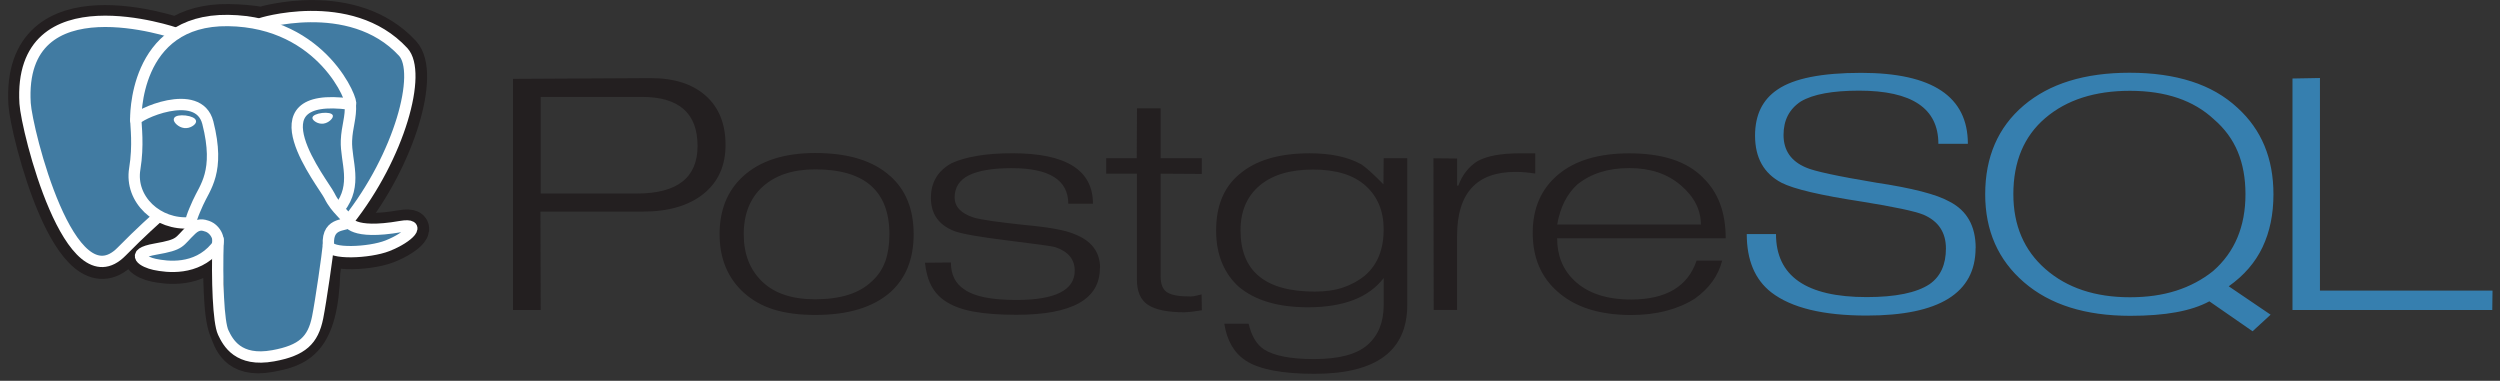 <svg width="302" height="46" viewBox="0 0 302 46" fill="none" xmlns="http://www.w3.org/2000/svg">
<rect x="0" y="0" width="302" height="46" fill="#333333" stroke="none"/>
<path d="M76.919 23.377H65.315V11.707H77.549C82.027 11.707 84.266 13.682 84.266 17.633C84.266 21.463 81.816 23.379 76.919 23.379M85.259 11.571C83.659 10.147 81.444 9.435 78.585 9.435L61.967 9.527V37.447H65.315L65.285 25.561H77.651C80.751 25.561 83.193 24.849 84.974 23.425C86.755 22.001 87.646 20.025 87.646 17.498C87.646 14.971 86.851 12.996 85.261 11.571H85.259ZM106.931 31.584C106.611 32.497 106.064 33.314 105.342 33.959C103.842 35.423 101.554 36.154 98.476 36.154C95.696 36.154 93.564 35.454 92.076 34.02C90.588 32.586 89.843 30.693 89.843 28.307C89.843 27.065 90.038 25.962 90.427 25C90.816 24.038 91.381 23.226 92.121 22.564C93.661 21.161 95.779 20.459 98.477 20.459C104.453 20.459 107.442 23.075 107.442 28.307C107.442 29.55 107.272 30.642 106.942 31.584M107.549 21.284C105.509 19.424 102.489 18.484 98.487 18.484C94.707 18.484 91.785 19.434 89.725 21.334C87.865 23.054 86.925 25.374 86.925 28.296C86.925 31.196 87.885 33.536 89.805 35.316C90.865 36.276 92.1 36.972 93.511 37.402C94.922 37.832 96.577 38.047 98.477 38.047C102.457 38.047 105.477 37.127 107.569 35.287C109.429 33.607 110.369 31.287 110.369 28.295C110.369 25.295 109.429 22.955 107.549 21.273V21.284ZM132.867 32.391C132.867 36.149 129.5 38.028 122.767 38.028C120.709 38.028 118.975 37.898 117.567 37.636C116.159 37.374 115.014 36.941 114.135 36.338C113.456 35.879 112.901 35.261 112.516 34.538C112.116 33.798 111.856 32.868 111.736 31.738L114.869 31.708C114.869 33.188 115.417 34.276 116.514 34.976C117.691 35.816 119.774 36.236 122.767 36.236C127.473 36.236 129.827 35.056 129.827 32.698C129.827 31.318 129.027 30.37 127.459 29.848C127.139 29.748 125.236 29.483 121.759 29.054C118.282 28.625 116.099 28.239 115.241 27.899C113.383 27.159 112.454 25.829 112.454 23.911C112.454 22.031 113.284 20.631 114.954 19.713C115.774 19.333 116.799 19.039 118.03 18.828C119.261 18.617 120.686 18.513 122.306 18.513C128.788 18.513 132.029 20.547 132.029 24.613H129.049C129.049 21.753 126.769 20.313 122.214 20.313C119.896 20.313 118.167 20.613 117.028 21.183C115.889 21.753 115.32 22.653 115.32 23.853C115.32 24.973 116.09 25.783 117.628 26.283C118.528 26.543 120.596 26.843 123.834 27.183C126.732 27.443 128.721 27.813 129.8 28.283C131.86 29.083 132.888 30.443 132.888 32.36L132.867 32.391ZM145.173 37.484L143.898 37.664L143.103 37.724C141.063 37.724 139.603 37.429 138.69 36.837C137.777 36.245 137.337 35.21 137.337 33.737V20.982H133.631V19.108H137.318L137.348 13.088H140.204V19.108H145.178V21.012L140.204 20.982V33.379C140.204 34.302 140.449 34.939 140.939 35.279C141.429 35.619 142.303 35.805 143.563 35.805C143.743 35.825 143.943 35.819 144.163 35.785C144.496 35.725 144.827 35.65 145.153 35.559L145.183 37.459L145.173 37.484ZM164.928 33.254C164.148 33.894 163.26 34.382 162.261 34.724C161.262 35.066 160.113 35.224 158.815 35.224C152.841 35.224 149.855 32.757 149.855 27.824C149.855 25.527 150.619 23.729 152.148 22.43C153.677 21.131 155.828 20.482 158.606 20.482C161.403 20.482 163.526 21.137 164.974 22.445C166.422 23.753 167.147 25.507 167.147 27.705C167.147 30.102 166.407 31.95 164.929 33.248M170.004 19.113H167.148L167.118 22.263C165.858 20.983 164.958 20.176 164.418 19.836C162.818 18.956 160.75 18.518 158.211 18.518C154.493 18.518 151.653 19.368 149.695 21.066C147.835 22.626 146.907 24.883 146.907 27.84C146.907 29.3 147.142 30.602 147.612 31.74C148.082 32.878 148.768 33.863 149.669 34.662C151.631 36.3 154.404 37.12 157.989 37.12C162.293 37.12 165.346 35.943 167.149 33.588V36.848C167.149 38.928 166.494 40.536 165.185 41.676C163.876 42.816 161.722 43.376 158.723 43.376C155.903 43.376 153.895 42.976 152.696 42.212C151.796 41.615 151.176 40.58 150.836 39.107H147.896C148.216 41.164 149.096 42.652 150.496 43.57C152.136 44.628 154.896 45.157 158.796 45.157C166.256 45.157 169.996 42.384 169.996 36.837V19.121L170.004 19.113ZM185.454 20.966C184.594 20.826 183.796 20.766 183.058 20.766C178.363 20.766 176.016 23.341 176.016 28.489V37.443H173.19L173.16 19.121L176.017 19.149V22.419H176.167C176.647 21.131 177.407 20.154 178.445 19.489C179.583 18.845 181.281 18.523 183.539 18.523H185.456V20.983L185.454 20.966ZM188.111 27.124C188.471 25.042 189.281 23.43 190.538 22.288C191.358 21.628 192.288 21.131 193.326 20.801C194.364 20.471 195.526 20.305 196.834 20.305C199.372 20.305 201.434 21.001 203.054 22.393C204.674 23.785 205.466 25.363 205.466 27.123L188.111 27.124ZM205.744 21.471C204.744 20.468 203.504 19.727 202.024 19.245C200.544 18.763 198.824 18.523 196.824 18.523C193.124 18.523 190.254 19.383 188.212 21.103C186.17 22.823 185.152 25.163 185.152 28.125C185.152 31.087 186.132 33.425 188.092 35.175C190.212 37.095 193.192 38.055 197.06 38.055C198.6 38.055 200.023 37.88 201.333 37.532C202.643 37.184 203.788 36.69 204.767 36.052C206.487 34.817 207.575 33.292 208.037 31.482H204.949C203.889 34.615 201.252 36.182 197.035 36.182C194.057 36.182 191.768 35.416 190.17 33.884C188.79 32.571 188.102 30.87 188.102 28.78H208.465C208.465 25.672 207.565 23.235 205.735 21.48L205.744 21.471Z" fill="#231F20"/>
<path d="M238.651 29.96C238.651 35.4 234.264 38.12 225.489 38.12C220.232 38.12 216.394 37.183 213.976 35.32C211.996 33.78 211.008 31.432 211.008 28.272H214.54C214.54 33.35 218.19 35.889 225.488 35.889C228.988 35.889 231.518 35.369 233.088 34.331C234.408 33.413 235.068 31.974 235.068 30.017C235.068 28.079 234.168 26.721 232.368 25.941C231.348 25.521 228.868 24.991 224.898 24.353C219.918 23.593 216.69 22.835 215.21 22.076C213.07 20.956 212.01 19.059 212.01 16.382C212.01 13.885 212.91 12.027 214.74 10.808C216.7 9.47 220.06 8.8 224.818 8.8C233.418 8.8 237.718 11.656 237.718 17.368H234.155C234.155 13.088 230.962 10.95 224.577 10.95C221.374 10.95 219.032 11.38 217.551 12.25C216.149 13.17 215.451 14.52 215.451 16.3C215.451 18.16 216.351 19.47 218.151 20.23C219.111 20.67 221.931 21.28 226.611 22.06C231.011 22.72 233.981 23.49 235.511 24.36C237.611 25.44 238.661 27.31 238.661 29.96H238.651ZM267.351 32.736C266.031 33.793 264.539 34.586 262.878 35.116C261.217 35.646 259.355 35.909 257.294 35.909C253.09 35.909 249.694 34.776 247.1 32.511C244.506 30.246 243.213 27.227 243.213 23.454C243.213 19.522 244.498 16.458 247.07 14.262C249.642 12.066 253.05 10.969 257.293 10.969C261.596 10.969 264.979 12.117 267.441 14.412C268.741 15.532 269.701 16.838 270.323 18.335C270.945 19.832 271.253 21.539 271.253 23.455C271.253 27.367 269.951 30.461 267.349 32.735M269.227 34.587C271.067 33.289 272.429 31.717 273.31 29.869C274.191 28.021 274.632 25.889 274.632 23.471C274.632 19.136 273.192 15.671 270.312 13.043C268.772 11.605 266.912 10.536 264.732 9.837C262.552 9.138 260.062 8.787 257.262 8.787C251.822 8.787 247.562 10.107 244.462 12.742C241.362 15.377 239.812 18.954 239.812 23.469C239.812 27.863 241.376 31.409 244.505 34.105C247.634 36.801 251.908 38.15 257.325 38.15C259.445 38.15 261.293 38.007 262.872 37.72C264.451 37.433 265.792 36.993 266.892 36.4L272.11 40.017L274.29 38.015L269.237 34.588L269.227 34.587ZM301.077 37.444H276.931V9.484L280.249 9.424V35.101H301.097L301.067 37.435L301.077 37.444Z" fill="#367FAF"/>
<path d="M39.068 32.751C39.404 30.381 39.303 30.033 41.386 30.417L41.916 30.457C43.518 30.519 45.613 30.239 46.844 29.754C49.494 28.712 51.064 26.972 48.452 27.429C42.492 28.471 42.082 26.759 42.082 26.759C48.375 18.844 51.006 8.796 48.736 6.336C42.531 -0.371 31.821 2.801 31.631 2.884L31.574 2.894C30.396 2.687 29.078 2.564 27.598 2.544C24.901 2.506 22.855 3.144 21.302 4.141C21.302 4.141 2.176 -2.539 3.066 12.541C3.256 15.749 8.491 36.814 14.734 30.451C17.016 28.124 19.222 26.157 19.222 26.157C20.373 26.801 21.689 27.086 23.003 26.975L23.109 26.898C23.076 27.188 23.089 27.468 23.152 27.804C21.544 29.327 22.016 29.594 18.8 30.156C15.547 30.724 17.458 31.736 18.706 32.001C20.219 32.321 23.719 32.776 26.084 29.971L25.99 30.291C26.62 30.719 26.578 33.366 26.668 35.258C26.758 37.15 26.908 38.915 27.362 39.956C27.816 40.997 28.354 43.676 32.58 42.91C36.112 42.268 38.813 41.345 39.06 32.755" fill="#231F20"/>
<path d="M39.068 32.751C39.404 30.381 39.303 30.033 41.386 30.417L41.916 30.457C43.518 30.519 45.613 30.239 46.844 29.754C49.494 28.712 51.064 26.972 48.452 27.429C42.492 28.471 42.082 26.759 42.082 26.759C48.375 18.844 51.006 8.796 48.736 6.336C42.531 -0.371 31.821 2.801 31.631 2.884L31.574 2.894C30.396 2.687 29.078 2.564 27.598 2.544C24.901 2.506 22.855 3.144 21.302 4.141C21.302 4.141 2.176 -2.539 3.066 12.541C3.256 15.749 8.491 36.814 14.734 30.451C17.016 28.124 19.222 26.157 19.222 26.157C20.373 26.801 21.689 27.086 23.003 26.975L23.109 26.898C23.076 27.188 23.089 27.468 23.152 27.804C21.544 29.327 22.016 29.594 18.8 30.156C15.547 30.724 17.458 31.736 18.706 32.001C20.219 32.321 23.719 32.776 26.084 29.971L25.99 30.291C26.62 30.719 26.578 33.366 26.668 35.258C26.758 37.15 26.908 38.915 27.362 39.956C27.816 40.997 28.354 43.676 32.58 42.91C36.112 42.268 38.813 41.345 39.06 32.755" stroke="#231F20" stroke-width="4.108"/>
<path d="M48.451 27.428C42.491 28.47 42.081 26.758 42.081 26.758C48.374 18.842 51.005 8.794 48.735 6.335C42.541 -0.372 31.821 2.801 31.631 2.884L31.573 2.894C30.395 2.687 29.077 2.564 27.596 2.544C24.899 2.507 22.853 3.144 21.301 4.141C21.301 4.141 2.174 -2.539 3.064 12.541C3.254 15.749 8.488 36.815 14.732 30.451C17.014 28.124 19.219 26.157 19.219 26.157C20.37 26.801 21.687 27.086 23 26.975L23.107 26.898C23.074 27.188 23.089 27.468 23.15 27.804C21.542 29.327 22.014 29.594 18.8 30.156C15.546 30.724 17.458 31.736 18.706 32.001C20.219 32.321 23.719 32.776 26.084 29.971L25.99 30.291C26.62 30.719 27.063 33.074 26.99 35.211C26.917 37.348 26.866 38.811 27.363 39.957C27.86 41.103 28.355 43.677 32.583 42.911C36.115 42.269 37.946 40.607 38.2 37.833C38.38 35.861 38.79 36.153 38.815 34.39L39.143 33.556C39.521 30.883 39.203 30.021 41.379 30.422L41.909 30.462C43.511 30.524 45.607 30.244 46.837 29.759C49.487 28.717 51.057 26.977 48.445 27.434L48.451 27.428Z" fill="#417BA2"/>
<path d="M26.349 28.961C26.185 33.934 26.389 38.943 26.964 40.161C27.539 41.379 28.768 43.746 32.996 42.978C36.528 42.336 37.813 41.094 38.37 38.352C38.77 36.335 39.573 30.732 39.674 29.585M21.281 4.027C21.281 4.027 2.131 -2.603 3.031 12.484C3.231 15.692 8.455 36.758 14.701 30.384C16.983 28.057 19.046 26.232 19.046 26.232M31.631 2.817C30.968 2.993 42.278 -0.687 48.705 6.274C50.975 8.734 48.345 18.782 42.051 26.698" stroke="white" stroke-width="1.369" stroke-linecap="round" stroke-linejoin="round"/>
<path d="M42.041 26.697C42.041 26.697 42.441 28.407 48.411 27.365C51.023 26.908 49.451 28.648 46.801 29.691C44.627 30.546 39.753 30.765 39.674 29.584C39.469 26.534 42.239 27.461 42.039 26.697C41.859 26.009 40.619 25.334 39.799 23.65C39.084 22.18 29.989 10.908 42.321 12.582C42.773 12.502 39.104 2.638 27.561 2.478C16.018 2.318 16.401 14.508 16.401 14.508" stroke="white" stroke-width="1.369" stroke-linecap="round" stroke-linejoin="bevel"/>
<path d="M23.119 27.74C21.509 29.263 21.983 29.53 18.767 30.092C15.513 30.662 17.425 31.672 18.673 31.937C20.186 32.257 23.686 32.712 26.051 29.905C26.771 29.05 26.047 27.685 25.058 27.339C24.58 27.171 23.941 26.961 23.118 27.739L23.119 27.74Z" stroke="white" stroke-width="1.369" stroke-linejoin="round"/>
<path d="M23.014 27.714C22.852 26.818 23.361 25.754 23.907 24.506C24.727 22.636 26.619 20.764 25.107 14.829C23.979 10.406 16.41 13.909 16.407 14.509C16.404 15.109 16.749 17.549 16.28 20.389C15.668 24.097 19.063 27.232 22.972 26.912" stroke="white" stroke-width="1.369" stroke-linecap="round" stroke-linejoin="round"/>
<path d="M21.213 14.417C21.179 14.622 21.656 15.167 22.277 15.241C22.898 15.315 23.427 14.887 23.462 14.683C23.497 14.479 23.02 14.253 22.398 14.179C21.776 14.105 21.246 14.213 21.213 14.417Z" fill="white" stroke="white" stroke-width="0.456"/>
<path d="M40.103 13.999C40.137 14.204 39.661 14.749 39.039 14.823C38.417 14.898 37.887 14.47 37.853 14.264C37.819 14.057 38.296 13.834 38.917 13.759C39.538 13.685 40.067 13.793 40.102 13.998L40.103 13.999Z" fill="white" stroke="white" stroke-width="0.228"/>
<path d="M42.324 12.582C42.426 14.188 41.916 15.281 41.851 16.994C41.756 19.48 43.249 22.323 40.999 25.174" stroke="white" stroke-width="1.369" stroke-linecap="round" stroke-linejoin="round"/>
</svg>
